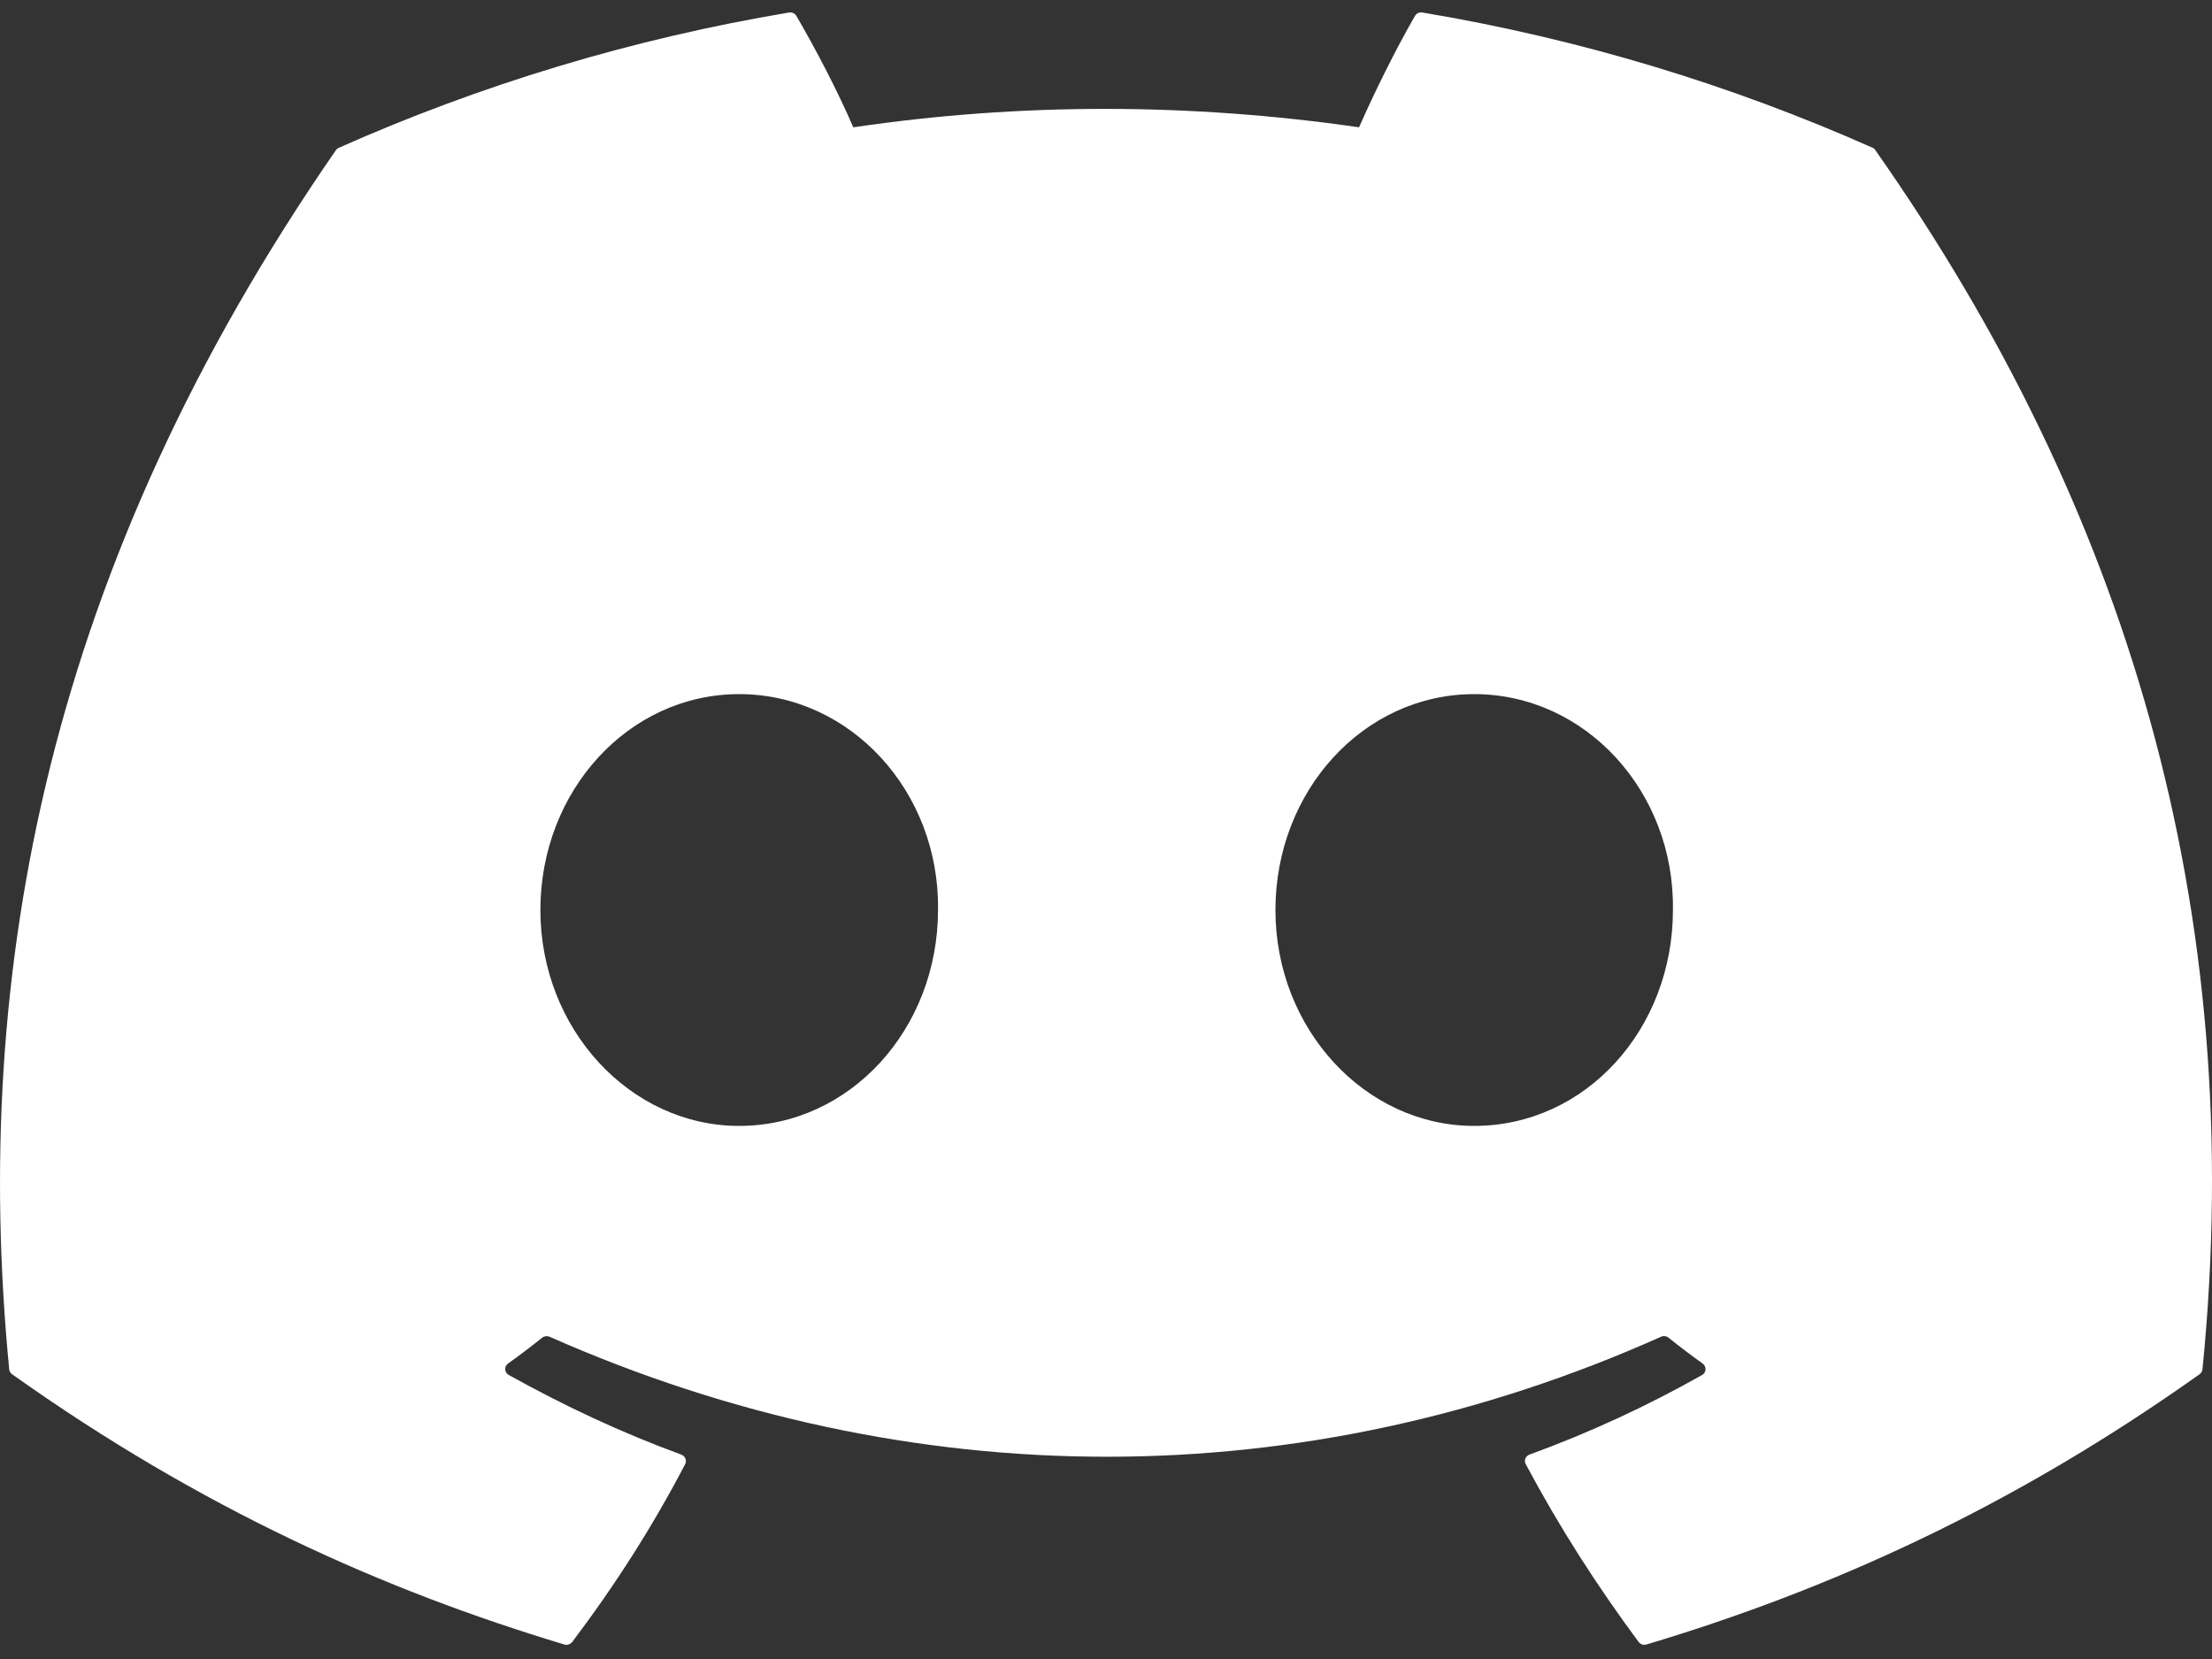 <svg width="20" height="15" viewBox="0 0 20 15" fill="none" xmlns="http://www.w3.org/2000/svg"><rect x="0" y="0" width="20" height="15" fill="#333333" stroke="none"/><path fill="#FFFFFF" d="M16.931 1.336C15.656 0.769 14.289 0.352 12.86 0.113C12.834 0.109 12.808 0.12 12.794 0.143C12.619 0.446 12.424 0.841 12.288 1.151C10.75 0.929 9.221 0.929 7.715 1.151C7.579 0.834 7.377 0.446 7.2 0.143C7.187 0.121 7.161 0.109 7.135 0.113C5.707 0.352 4.34 0.769 3.064 1.336C3.053 1.34 3.044 1.348 3.037 1.358C0.444 5.108 -0.266 8.767 0.083 12.38C0.084 12.397 0.094 12.414 0.109 12.425C1.819 13.641 3.476 14.38 5.103 14.869C5.129 14.877 5.156 14.867 5.173 14.847C5.558 14.338 5.901 13.802 6.195 13.238C6.212 13.205 6.195 13.165 6.16 13.152C5.616 12.953 5.098 12.709 4.6 12.432C4.56 12.41 4.557 12.356 4.593 12.329C4.698 12.254 4.803 12.174 4.903 12.094C4.921 12.08 4.947 12.077 4.968 12.086C8.241 13.533 11.785 13.533 15.019 12.086C15.04 12.076 15.066 12.079 15.085 12.094C15.185 12.174 15.29 12.254 15.395 12.329C15.431 12.356 15.429 12.41 15.39 12.432C14.891 12.714 14.373 12.953 13.829 13.152C13.793 13.165 13.777 13.205 13.795 13.238C14.095 13.801 14.438 14.337 14.816 14.846C14.832 14.867 14.86 14.877 14.886 14.869C16.52 14.38 18.177 13.641 19.888 12.425C19.903 12.414 19.912 12.398 19.914 12.38C20.331 8.203 19.215 4.575 16.957 1.359C16.951 1.348 16.942 1.34 16.931 1.336ZM6.683 10.18C5.698 10.18 4.886 9.304 4.886 8.228C4.886 7.152 5.682 6.276 6.683 6.276C7.692 6.276 8.497 7.16 8.481 8.228C8.481 9.304 7.685 10.18 6.683 10.18ZM13.329 10.18C12.344 10.18 11.532 9.304 11.532 8.228C11.532 7.152 12.328 6.276 13.329 6.276C14.338 6.276 15.142 7.16 15.126 8.228C15.126 9.304 14.338 10.18 13.329 10.18Z"></path></svg>